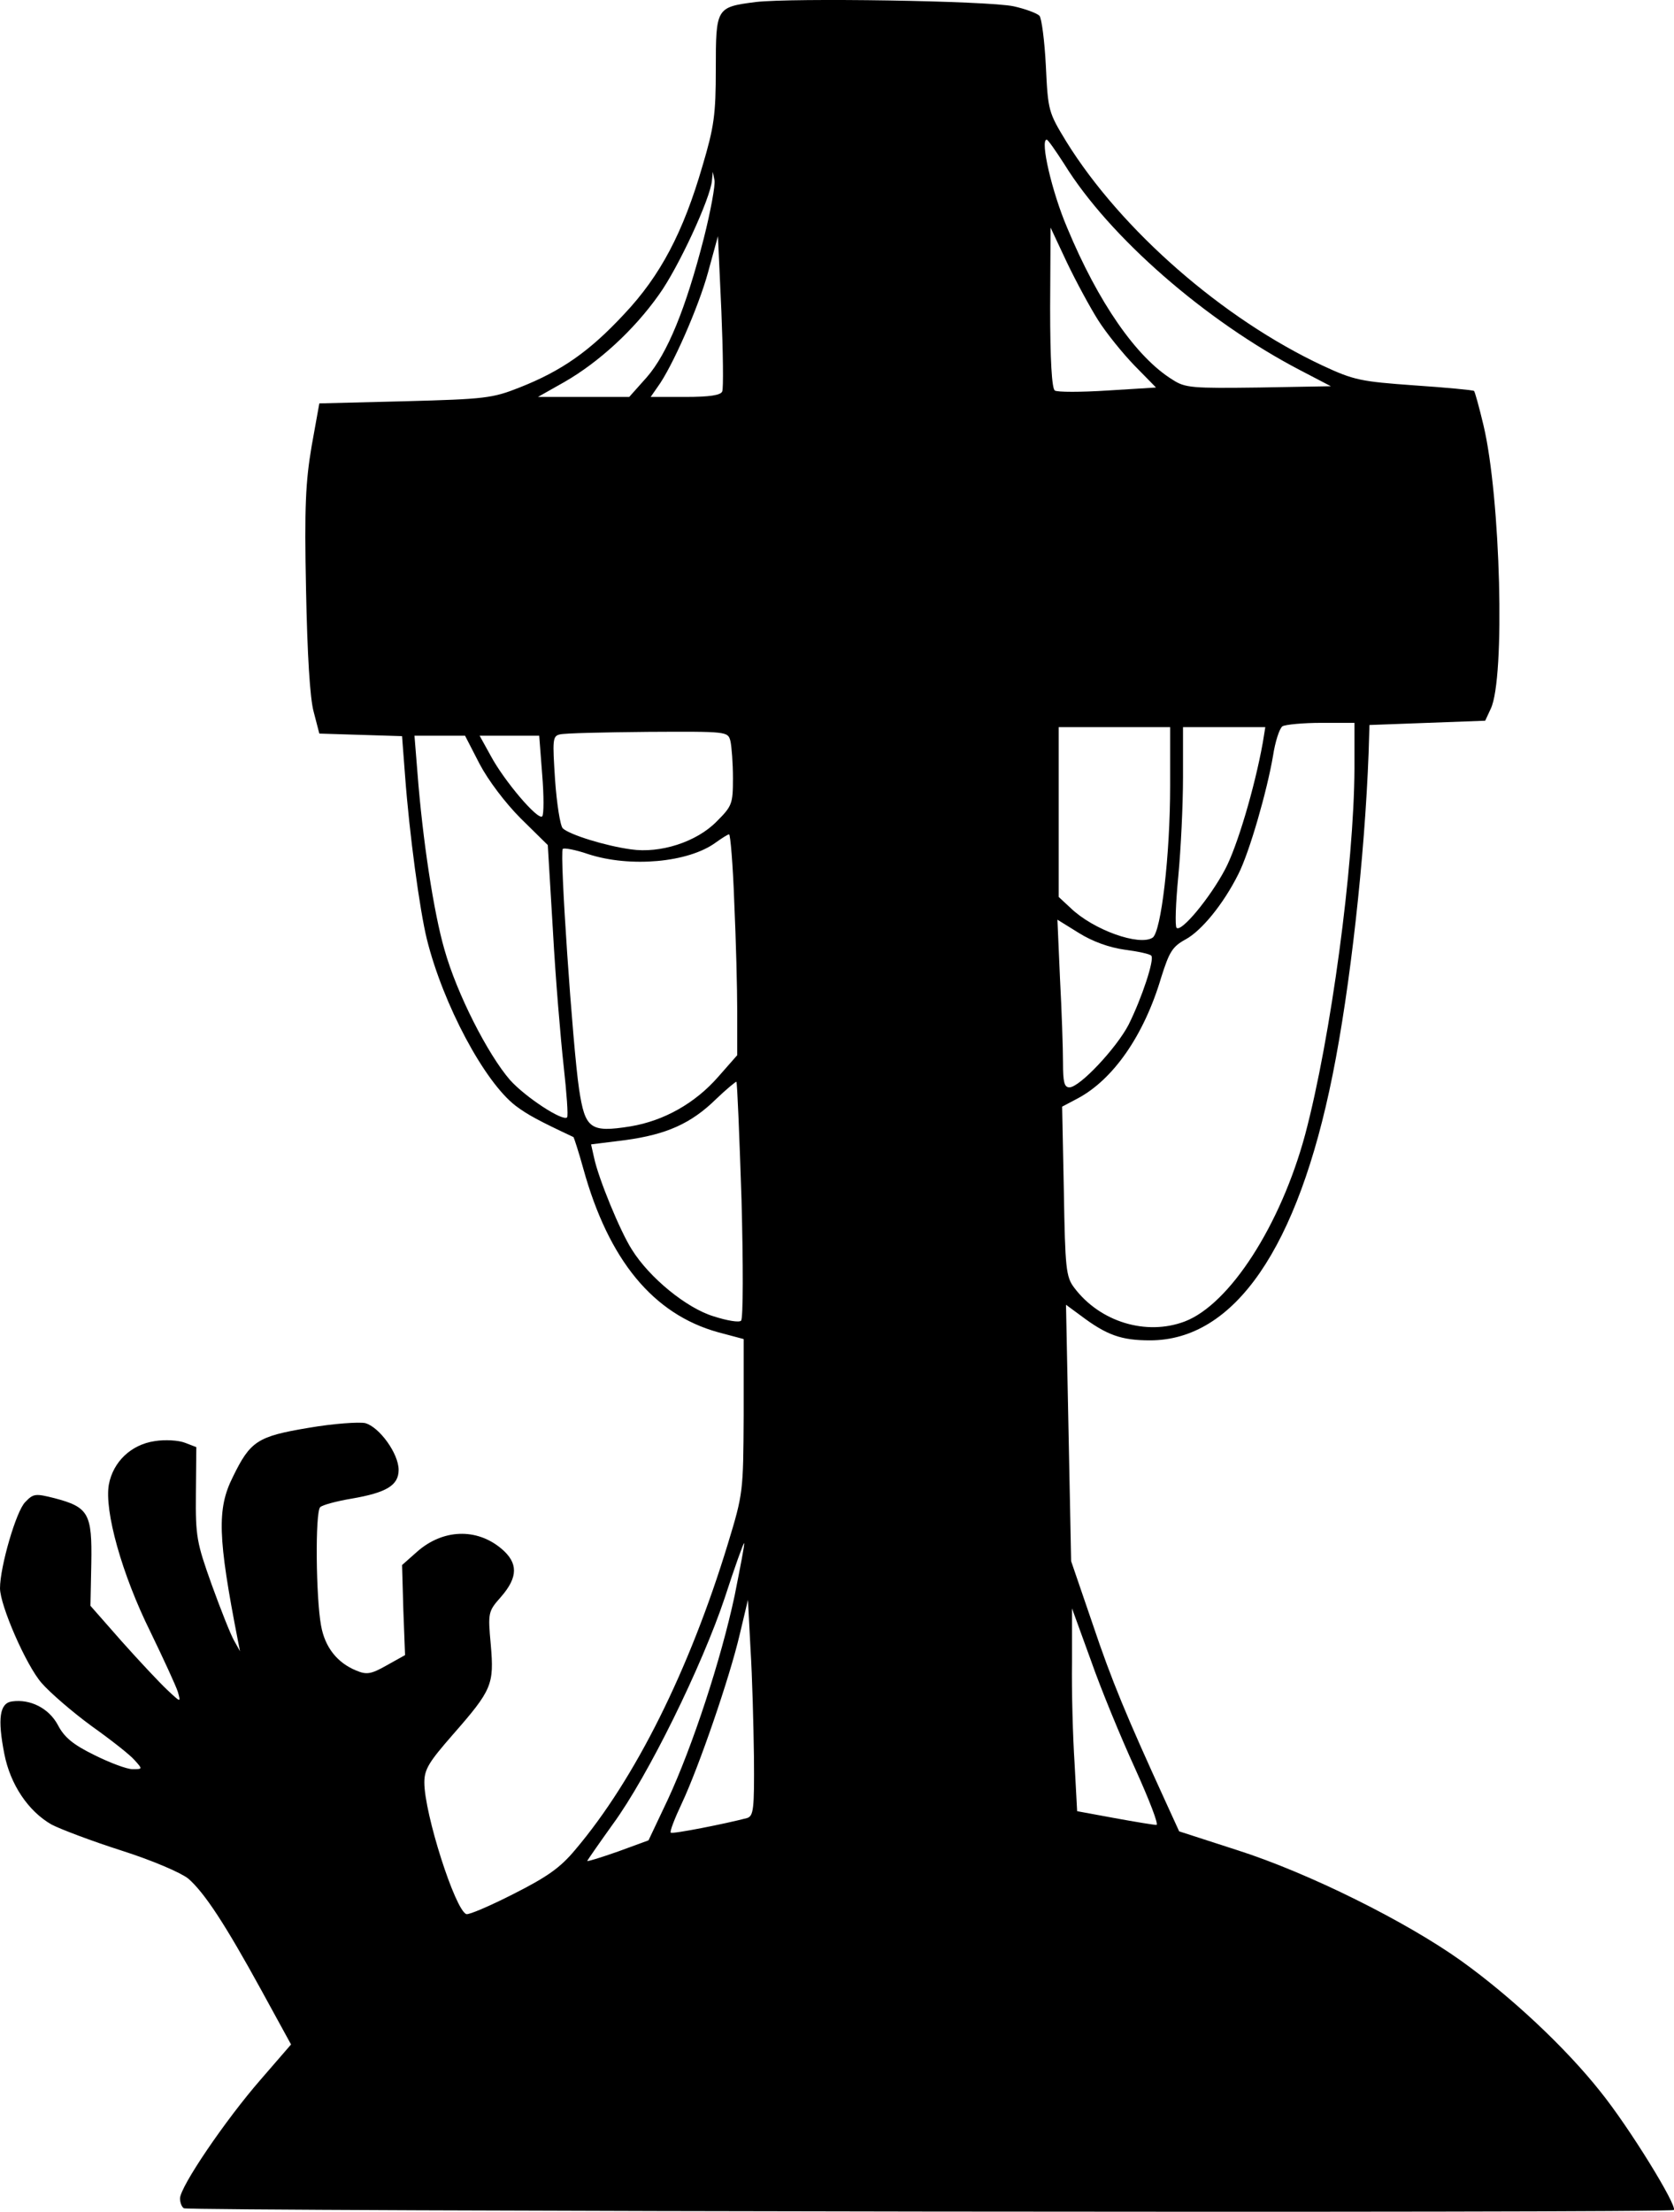 <svg xmlns="http://www.w3.org/2000/svg" version="1.0" preserveAspectRatio="xMidYMid meet" viewBox="777 1413.43 390.55 515.78">

    <g transform="translate(0,2000) scale(0.1,-0.1)" fill="#000000" stroke="none">
        <path d="M9533 5861 c-92 -12 -93 -13 -93 -156 0 -107 -4 -135 -31 -226 -45 -155 -98 -256 -183 -346 -80 -86 -145 -132 -244 -171 -63 -25 -80 -27 -267 -32 l-200 -5 -18 -100 c-14 -83 -17 -140 -13 -335 3 -151 9 -253 18 -285 l13 -50 96 -3 97 -3 7 -92 c10 -135 34 -313 51 -382 38 -152 134 -332 207 -388 28 -21 54 -35 135 -73 1 -1 12 -34 23 -74 59 -213 163 -339 314 -381 l60 -16 0 -179 c-1 -177 -1 -181 -37 -299 -89 -292 -216 -548 -356 -713 -35 -42 -65 -63 -144 -103 -55 -28 -104 -49 -110 -47 -26 9 -98 234 -98 307 0 31 11 48 66 111 92 105 97 117 89 210 -7 76 -6 78 24 112 40 46 40 79 1 112 -58 49 -137 46 -197 -7 l-35 -31 3 -105 4 -105 -43 -24 c-37 -21 -47 -22 -71 -12 -44 18 -73 54 -82 105 -12 65 -14 264 -2 276 5 5 38 14 74 20 81 14 109 31 109 67 0 38 -45 100 -78 109 -15 3 -74 -1 -132 -11 -120 -20 -136 -31 -177 -115 -37 -74 -35 -140 12 -381 l5 -25 -14 25 c-8 14 -31 72 -52 130 -35 98 -38 112 -37 213 l1 108 -26 10 c-15 6 -47 8 -71 4 -55 -8 -97 -48 -107 -101 -11 -61 30 -209 97 -344 31 -64 60 -127 64 -140 7 -25 7 -25 -25 5 -18 17 -65 67 -106 113 l-73 83 2 99 c2 116 -6 131 -86 152 -44 11 -49 11 -68 -9 -21 -20 -59 -151 -59 -201 0 -40 61 -180 97 -221 19 -22 71 -67 116 -100 45 -32 91 -68 101 -80 19 -21 19 -21 -5 -21 -13 0 -53 15 -89 33 -49 24 -70 41 -85 70 -21 39 -64 61 -107 55 -29 -4 -34 -40 -18 -122 14 -72 56 -134 110 -165 21 -11 95 -39 164 -61 72 -23 137 -51 155 -65 38 -33 86 -106 171 -261 l69 -126 -71 -82 c-82 -94 -188 -250 -188 -277 0 -10 4 -20 9 -23 11 -7 3469 -12 3476 -4 9 9 -104 193 -172 277 -81 102 -207 220 -324 304 -129 92 -356 205 -522 258 l-136 44 -32 70 c-91 199 -125 280 -170 414 l-50 146 -6 299 -6 299 34 -25 c61 -46 95 -58 162 -58 197 0 345 215 426 619 41 203 75 509 84 751 l2 65 135 5 135 5 13 28 c34 71 23 493 -17 661 -10 42 -20 78 -22 80 -2 2 -65 8 -139 13 -125 9 -141 12 -214 46 -233 109 -470 316 -598 522 -42 69 -43 72 -48 177 -3 59 -10 112 -15 117 -6 6 -33 16 -60 22 -61 13 -516 20 -602 10z m720 -378 c105 -170 330 -366 551 -481 l71 -37 -168 -3 c-155 -2 -172 -1 -201 18 -85 52 -174 181 -246 354 -36 84 -64 206 -48 206 3 0 21 -26 41 -57z m-841 -173 c-42 -164 -85 -269 -133 -324 l-41 -46 -106 0 -107 0 62 35 c80 46 162 121 220 203 45 62 121 226 124 267 l2 20 4 -20 c2 -11 -9 -72 -25 -135z m920 -191 c19 -30 57 -77 85 -106 l50 -51 -113 -7 c-62 -4 -118 -4 -123 0 -7 4 -11 72 -11 193 l1 187 38 -81 c21 -44 54 -105 73 -135z m-877 -166 c-3 -9 -30 -13 -86 -13 l-81 0 16 23 c34 46 96 187 118 268 l23 84 8 -175 c4 -96 5 -181 2 -187z m1475 -880 c-1 -225 -55 -627 -115 -853 -57 -211 -176 -396 -281 -436 -90 -34 -198 -1 -258 79 -19 25 -21 45 -24 225 l-4 197 36 19 c83 44 155 147 195 282 19 60 26 72 57 89 37 20 88 82 123 152 26 51 67 194 81 276 5 33 15 64 22 69 7 4 48 8 91 8 l77 0 0 -107z m-430 -40 c0 -161 -21 -341 -41 -354 -31 -20 -138 18 -191 69 l-28 26 0 198 0 198 130 0 130 0 0 -137z m216 100 c-19 -105 -60 -243 -88 -295 -35 -66 -102 -147 -113 -136 -4 4 -2 58 4 120 6 63 11 167 11 231 l0 117 96 0 96 0 -6 -37z m-1242 5 c3 -13 6 -52 6 -87 0 -60 -2 -65 -38 -101 -47 -48 -132 -75 -200 -65 -59 8 -143 34 -159 49 -6 6 -14 57 -18 113 -6 93 -6 102 11 106 11 3 103 5 205 6 186 1 187 1 193 -21z m-585 -54 c20 -38 60 -91 96 -127 l63 -62 12 -200 c6 -110 18 -252 25 -315 7 -63 11 -117 8 -120 -10 -10 -97 47 -133 87 -52 60 -124 201 -153 304 -25 86 -51 256 -63 412 l-7 87 59 0 59 0 34 -66z m146 -25 c4 -49 4 -93 0 -97 -10 -10 -89 83 -120 141 l-26 47 69 0 70 0 7 -91z m448 -296 c4 -87 7 -203 7 -258 l0 -100 -44 -50 c-54 -62 -127 -103 -205 -116 -94 -15 -106 -6 -120 87 -15 100 -46 553 -38 560 3 3 30 -2 59 -12 98 -32 234 -20 298 27 14 10 28 19 31 19 3 0 9 -71 12 -157z m911 -112 c31 -4 59 -10 62 -14 8 -8 -22 -99 -53 -161 -28 -54 -114 -146 -138 -146 -12 0 -15 12 -15 58 0 33 -3 121 -7 196 l-6 137 50 -31 c32 -20 71 -34 107 -39z m-894 -583 c4 -150 4 -277 -1 -282 -4 -5 -33 0 -64 10 -63 19 -150 90 -191 156 -27 42 -78 166 -88 214 l-7 31 80 10 c95 13 153 38 212 96 24 23 46 41 47 40 2 -1 7 -124 12 -275z m-16 -923 c-32 -150 -98 -351 -156 -476 l-45 -95 -71 -26 c-40 -14 -72 -24 -72 -22 0 1 27 40 60 86 82 112 208 369 261 528 23 71 44 129 45 127 2 -1 -9 -56 -22 -122z m45 -377 c1 -122 -1 -137 -16 -142 -49 -13 -175 -38 -178 -34 -3 2 9 33 26 69 39 83 111 291 135 394 l19 80 6 -115 c4 -63 7 -177 8 -252z m889 -26 c33 -73 56 -132 50 -132 -6 0 -49 7 -98 16 l-87 16 -6 112 c-4 61 -7 167 -6 236 l0 125 44 -121 c23 -66 70 -180 103 -252z"/>
    </g>
</svg>
